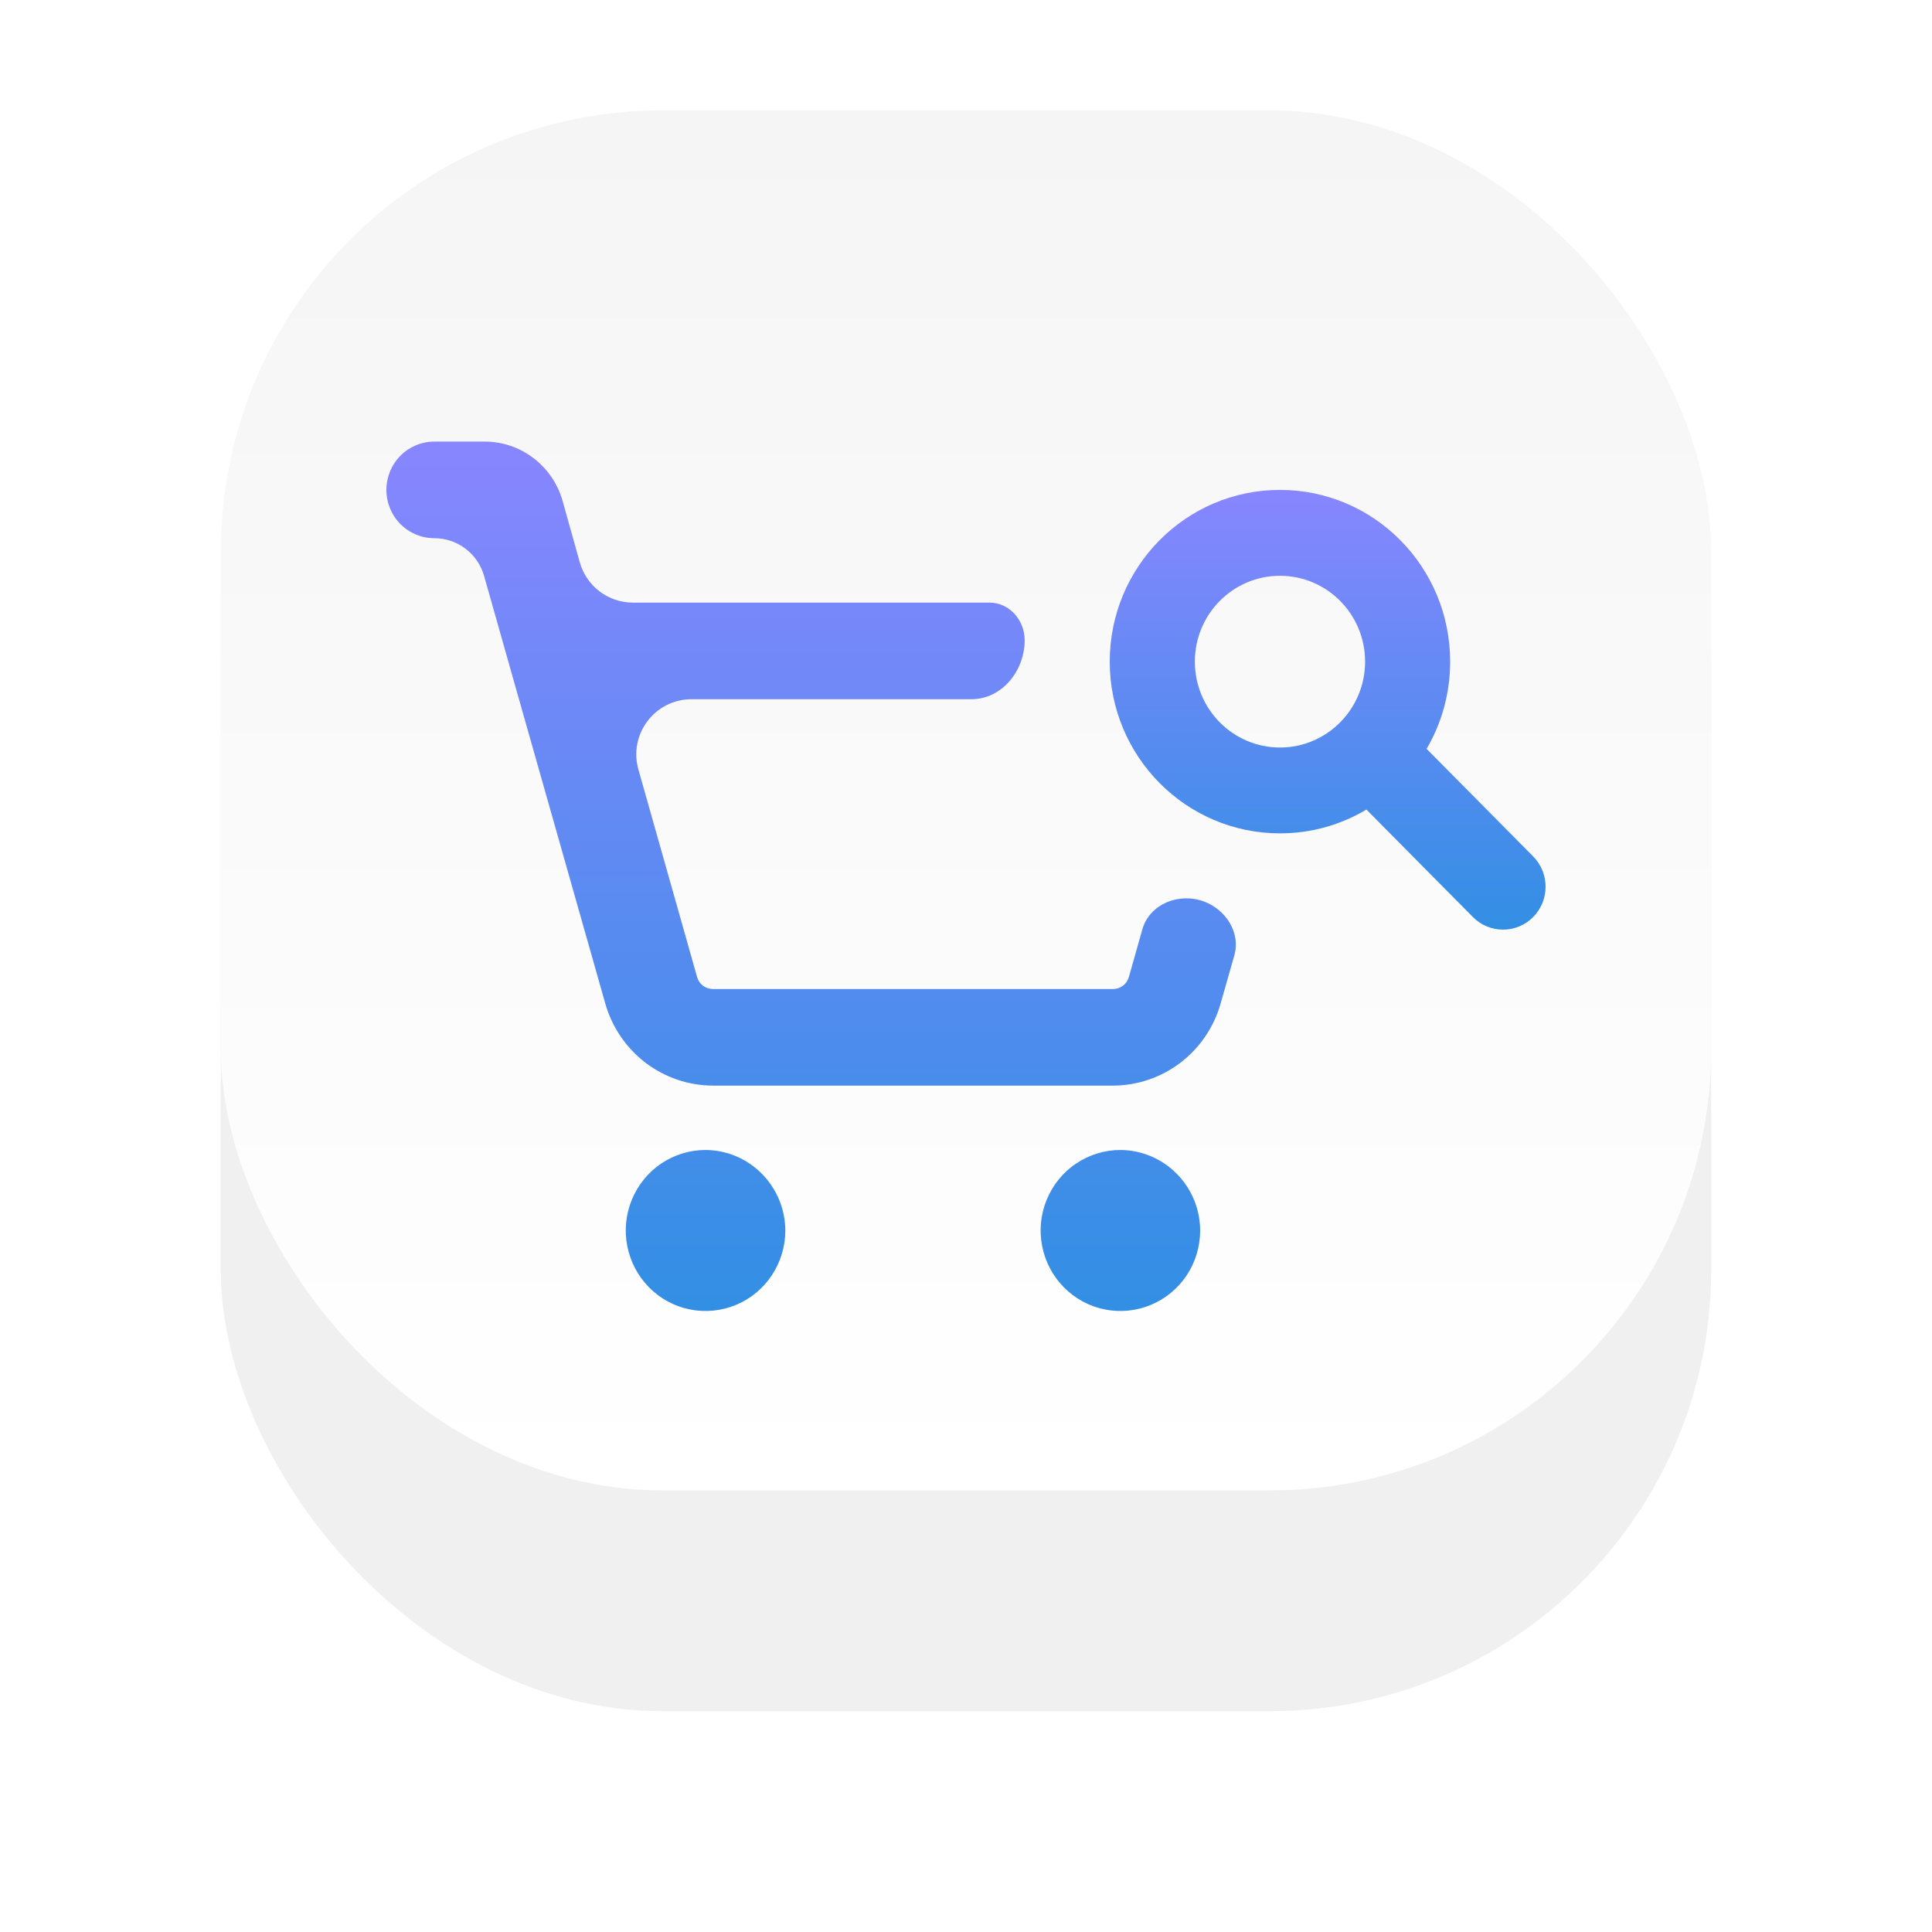 <svg width="35" height="35" viewBox="0 0 35 35" fill="none" xmlns="http://www.w3.org/2000/svg">
<g filter="url(#filter0_d_2_49)">
<rect x="4" y="2" width="27" height="27" rx="8" fill="#F0F0F0"/>
</g>
<rect x="4" y="2" width="27" height="25" rx="8" fill="url(#paint0_linear_2_49)"/>
<g filter="url(#filter1_d_2_49)">
<path fill-rule="evenodd" clip-rule="evenodd" d="M21.815 15.333C22.212 15.483 22.477 15.9 22.361 16.308L22.111 17.186C21.989 17.612 21.734 17.986 21.383 18.253C21.033 18.52 20.606 18.665 20.167 18.667H12.912C12.472 18.665 12.046 18.52 11.695 18.253C11.345 17.986 11.089 17.612 10.967 17.186L9.23 11.061C9.227 11.052 9.225 11.042 9.222 11.032V11.032V11.032C9.219 11.023 9.217 11.013 9.214 11.003L8.769 9.431C8.654 9.028 8.286 8.75 7.867 8.75V8.75C7.637 8.75 7.417 8.658 7.254 8.494C7.091 8.33 7 8.107 7 7.875C7 7.643 7.091 7.42 7.254 7.256C7.417 7.092 7.637 7 7.867 7H8.792C9.106 7.002 9.411 7.106 9.662 7.297C9.913 7.487 10.097 7.754 10.187 8.057L10.503 9.186C10.624 9.618 11.017 9.917 11.466 9.917H17.925C18.287 9.917 18.563 10.236 18.563 10.597V10.597V10.597C18.563 11.152 18.152 11.667 17.598 11.667H12.528C11.864 11.667 11.385 12.3 11.565 12.939L12.63 16.705C12.648 16.766 12.685 16.82 12.736 16.858C12.787 16.896 12.848 16.916 12.912 16.917H20.167C20.23 16.916 20.292 16.896 20.342 16.858C20.393 16.82 20.43 16.766 20.449 16.705L20.694 15.839C20.825 15.373 21.363 15.162 21.815 15.333V15.333ZM13.983 22.102C14.142 21.862 14.227 21.58 14.227 21.292C14.225 20.905 14.072 20.536 13.801 20.263C13.531 19.989 13.164 19.835 12.781 19.833C12.495 19.833 12.216 19.919 11.978 20.079C11.741 20.239 11.556 20.467 11.446 20.734C11.337 21 11.308 21.293 11.364 21.576C11.42 21.859 11.557 22.119 11.759 22.323C11.961 22.527 12.219 22.666 12.499 22.722C12.78 22.778 13.07 22.749 13.335 22.639C13.599 22.529 13.824 22.342 13.983 22.102ZM19.494 20.079C19.732 19.919 20.011 19.833 20.297 19.833C20.68 19.835 21.046 19.989 21.317 20.263C21.588 20.536 21.741 20.905 21.742 21.292C21.742 21.58 21.658 21.862 21.499 22.102C21.34 22.342 21.114 22.529 20.85 22.639C20.586 22.749 20.296 22.778 20.015 22.722C19.735 22.666 19.477 22.527 19.275 22.323C19.073 22.119 18.935 21.859 18.88 21.576C18.824 21.293 18.852 21 18.962 20.734C19.071 20.467 19.256 20.239 19.494 20.079Z" fill="url(#paint1_linear_2_49)"/>
<path fill-rule="evenodd" clip-rule="evenodd" d="M24.754 13.666C24.295 13.94 23.76 14.097 23.188 14.097C21.485 14.097 20.104 12.704 20.104 10.986C20.104 9.268 21.485 7.875 23.188 7.875C24.891 7.875 26.271 9.268 26.271 10.986C26.271 11.563 26.116 12.103 25.844 12.566L27.774 14.514C28.075 14.818 28.075 15.31 27.774 15.614C27.473 15.917 26.985 15.917 26.684 15.614L24.754 13.666ZM24.73 10.986C24.73 11.845 24.039 12.542 23.188 12.542C22.336 12.542 21.646 11.845 21.646 10.986C21.646 10.127 22.336 9.431 23.188 9.431C24.039 9.431 24.73 10.127 24.73 10.986Z" fill="url(#paint2_linear_2_49)"/>
</g>
<defs>
<filter id="filter0_d_2_49" x="0" y="0" width="35" height="35" filterUnits="userSpaceOnUse" color-interpolation-filters="sRGB">
<feFlood flood-opacity="0" result="BackgroundImageFix"/>
<feColorMatrix in="SourceAlpha" type="matrix" values="0 0 0 0 0 0 0 0 0 0 0 0 0 0 0 0 0 0 127 0" result="hardAlpha"/>
<feOffset dy="2"/>
<feGaussianBlur stdDeviation="2"/>
<feComposite in2="hardAlpha" operator="out"/>
<feColorMatrix type="matrix" values="0 0 0 0 0.236 0 0 0 0 0.263 0 0 0 0 0.287 0 0 0 0.25 0"/>
<feBlend mode="normal" in2="BackgroundImageFix" result="effect1_dropShadow_2_49"/>
<feBlend mode="normal" in="SourceGraphic" in2="effect1_dropShadow_2_49" result="shape"/>
</filter>
<filter id="filter1_d_2_49" x="6" y="7" width="23" height="17.75" filterUnits="userSpaceOnUse" color-interpolation-filters="sRGB">
<feFlood flood-opacity="0" result="BackgroundImageFix"/>
<feColorMatrix in="SourceAlpha" type="matrix" values="0 0 0 0 0 0 0 0 0 0 0 0 0 0 0 0 0 0 127 0" result="hardAlpha"/>
<feOffset dy="1"/>
<feGaussianBlur stdDeviation="0.5"/>
<feComposite in2="hardAlpha" operator="out"/>
<feColorMatrix type="matrix" values="0 0 0 0 0.244 0 0 0 0 0.523 0 0 0 0 0.792 0 0 0 0.25 0"/>
<feBlend mode="normal" in2="BackgroundImageFix" result="effect1_dropShadow_2_49"/>
<feBlend mode="normal" in="SourceGraphic" in2="effect1_dropShadow_2_49" result="shape"/>
</filter>
<linearGradient id="paint0_linear_2_49" x1="17.5" y1="2" x2="17.5" y2="27" gradientUnits="userSpaceOnUse">
<stop stop-color="#F5F5F5"/>
<stop offset="1" stop-color="white"/>
</linearGradient>
<linearGradient id="paint1_linear_2_49" x1="14.694" y1="7" x2="14.694" y2="22.75" gradientUnits="userSpaceOnUse">
<stop stop-color="#8886FF"/>
<stop offset="1" stop-color="#328FE4"/>
</linearGradient>
<linearGradient id="paint2_linear_2_49" x1="24.052" y1="7.875" x2="24.052" y2="15.841" gradientUnits="userSpaceOnUse">
<stop stop-color="#8886FF"/>
<stop offset="1" stop-color="#328FE4"/>
</linearGradient>
</defs>
</svg>

